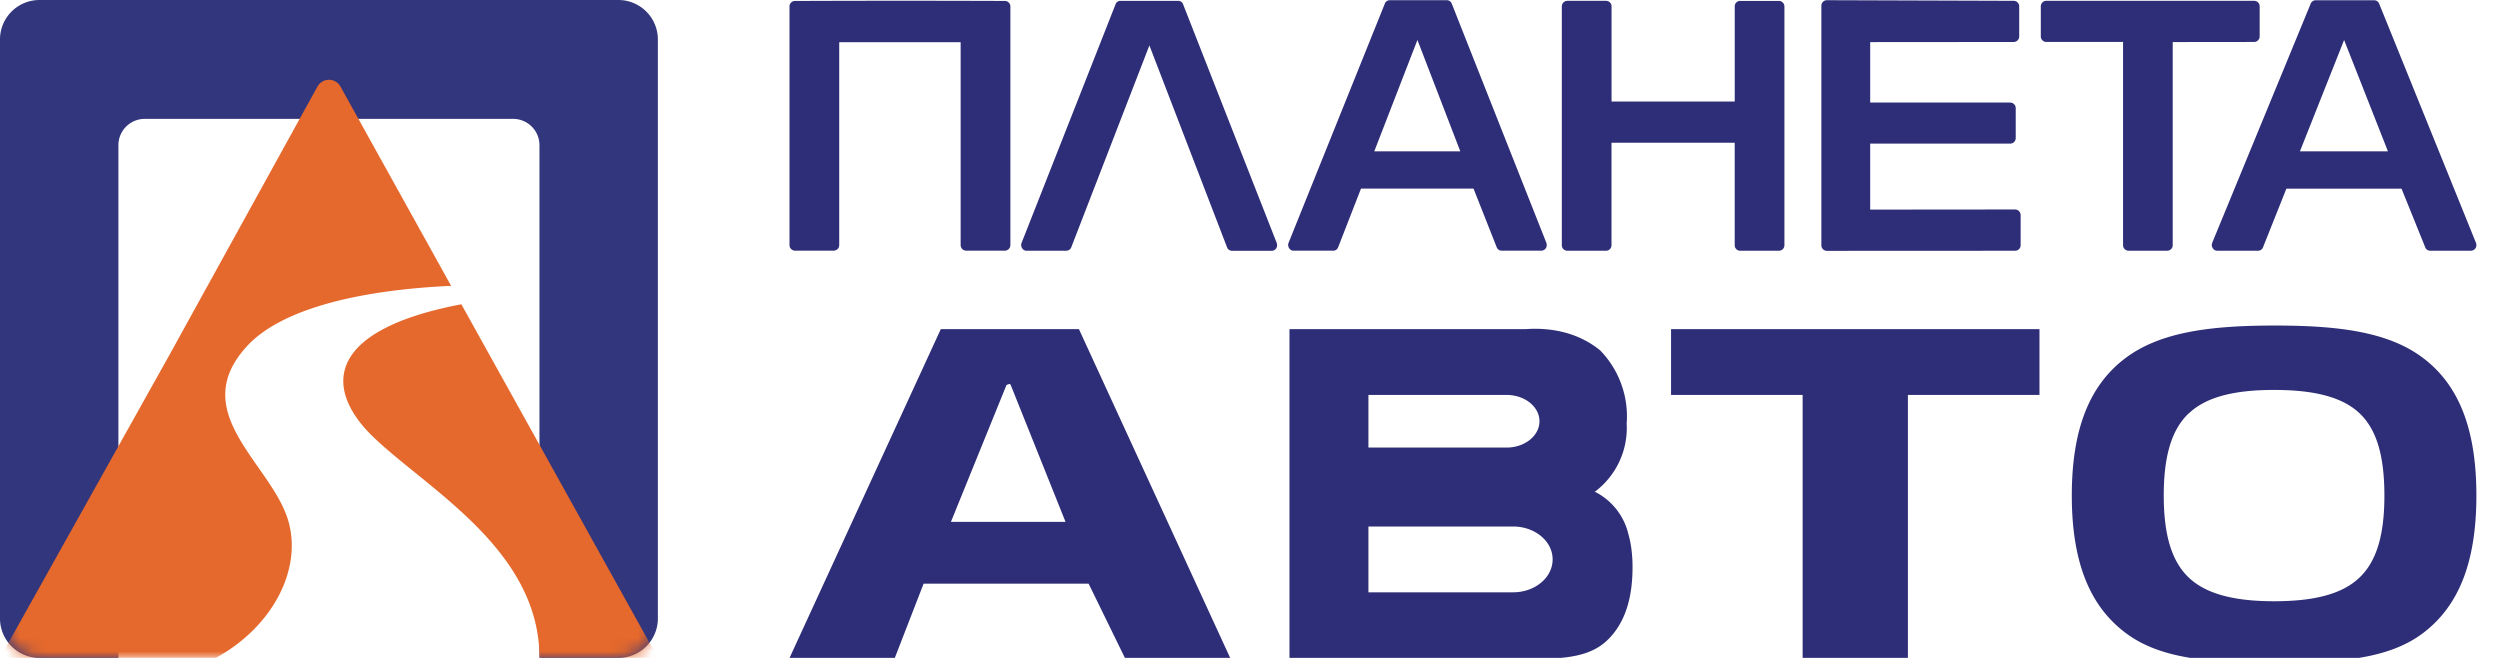 <svg xmlns="http://www.w3.org/2000/svg" xmlns:xlink="http://www.w3.org/1999/xlink" width="190" height="50" viewBox="0 0 190 50">
    <defs>
        <rect id="a" width="50" height="50" x="1" rx="3"/>
    </defs>
    <g fill="none" fill-rule="evenodd">
        <g transform="translate(-1)">
            <path fill="#32377D" d="M39.999 9.035h-28a2 2 0 0 0-2 2V50h-6a3 3 0 0 1-3-3V3a3 3 0 0 1 3-3h43.999a3 3 0 0 1 3 3l.001 44a3 3 0 0 1-3 3h-6V11.035a2 2 0 0 0-2-2z"/>
            <mask id="b" fill="#fff">
                <use xlink:href="#a"/>
            </mask>
            <path fill="#E5682C" d="M51 50h-9.001c0-8.216-8.504-12.813-12.646-16.806-3.705-3.585-3.745-8.073 6.71-10.069L51 50zM22.784 39.201c1.359 3.762-.922 8.362-5.379 10.799H1l12.873-23.017L25.126 6.582a1 1 0 0 1 1.75-.003l8.41 15.145c-7.161.328-12.99 1.8-15.54 4.613-4.469 4.896 1.532 8.69 3.038 12.864z" mask="url(#b)"/>
        </g>
        <path fill="#2E2D77" d="M71.5 25.015L60 50.013l8 .002 2.194-5.655h12.543l2.763 5.655h8l-11.5-25H71.5zm4.971 4.301l.029-.063.006-.003.24-.079.066.08 4.168 10.41h-8.709l4.2-10.345zm45.142-2.687c-1.596-1.303-3.617-1.761-5.673-1.614H98v25l18.497.06c2.499 0 4.367-.179 5.655-1.415 1.288-1.236 1.921-3.069 1.921-5.55v-.031c0-.437-.026-.873-.08-1.307a7.853 7.853 0 0 0-.249-1.227 4.852 4.852 0 0 0-2.543-3.177l.1-.066a6.064 6.064 0 0 0 2.327-5.119 7.202 7.202 0 0 0-2.015-5.554zM137 50.015h8v-20h10v-5l-28-.002v5.002h10v20zm35.883-25.274c-4.83 0-8.654.473-11.302 2.44-2.694 2-4.124 5.283-4.124 10.478 0 5.195 1.436 8.478 4.136 10.478 2.651 1.969 6.456 2.233 11.282 2.233s8.616-.263 11.244-2.232c2.671-2.002 4.086-5.279 4.086-10.479 0-5.196-1.412-8.476-4.083-10.476-2.626-1.968-6.409-2.442-11.239-2.442zm-8.438 12.917c0-2.975.585-4.996 1.894-6.24l.001.008c1.319-1.253 3.436-1.791 6.489-1.791 3.071 0 5.202.543 6.505 1.782 1.303 1.239 1.88 3.26 1.88 6.249 0 2.971-.582 4.985-1.9 6.237-1.318 1.252-3.437 1.791-6.489 1.791-3.036 0-5.172-.557-6.48-1.8-1.308-1.243-1.9-3.261-1.9-6.236zm4.059-18.603h3.111a.397.397 0 0 0 .24-.08.411.411 0 0 0 .145-.206l1.765-4.43h8.752l1.8 4.455a.401.401 0 0 0 .372.261h3.109a.421.421 0 0 0 .407-.436.461.461 0 0 0-.046-.2L180.817.281a.408.408 0 0 0-.372-.261h-4.461a.408.408 0 0 0-.383.287l-7.469 18.137a.448.448 0 0 0 .208.573.38.38 0 0 0 .164.038zm9.648-16.014l3.332 8.462h-6.69l3.358-8.462zm-105.143.168v15.405a.421.421 0 0 0 .407.436h2.967a.422.422 0 0 0 .406-.436V.506a.422.422 0 0 0-.406-.435h-.065l-2.3-.007-2.3-.005a2001.312 2001.312 0 0 0-11.316.014.42.42 0 0 0-.4.434v18.106a.422.422 0 0 0 .406.436h2.968a.42.42 0 0 0 .405-.434V3.209h9.228zm4.996 15.847h3.049l.003-.005a.4.4 0 0 0 .372-.289l5.925-15.31 5.902 15.345a.4.4 0 0 0 .363.264h3.045a.417.417 0 0 0 .395-.436.465.465 0 0 0-.044-.2l-7.1-18.1a.392.392 0 0 0-.361-.261h-4.412a.4.4 0 0 0-.377.306l-7.121 18.081a.453.453 0 0 0 .205.57.358.358 0 0 0 .156.035zM135.178.07h-2.936l-.002-.006a.42.42 0 0 0-.4.434v7.217h-9.362V.498a.42.42 0 0 0-.406-.435h-2.966a.425.425 0 0 0-.407.447v18.112a.422.422 0 0 0 .407.436h2.968a.42.42 0 0 0 .4-.434v-7.776h9.363v7.776a.42.42 0 0 0 .405.434h2.968a.422.422 0 0 0 .406-.436V.505a.422.422 0 0 0-.406-.435h-.032zm18.391 18.553v-2.259l-.003-.008a.423.423 0 0 0-.406-.436h-.033l-10.993.01v-5.014h10.655a.422.422 0 0 0 .406-.435V8.23a.422.422 0 0 0-.406-.435h-10.654V3.2l10.92-.009a.42.42 0 0 0 .405-.434V.497a.421.421 0 0 0-.406-.435h-.03l-14.2-.047a.42.42 0 0 0-.4.434v18.18a.422.422 0 0 0 .407.435h.038l14.3-.007a.42.42 0 0 0 .4-.434zm11.557-.002V3.196l6.203-.007a.423.423 0 0 0 .406-.435V.497a.42.42 0 0 0-.406-.435h-15.821a.422.422 0 0 0-.407.435v2.257a.422.422 0 0 0 .407.435h5.845v15.43a.422.422 0 0 0 .406.436h2.967a.42.42 0 0 0 .4-.434zm-66.829.43h3.04l-.001.002a.4.4 0 0 0 .373-.288l1.726-4.43h8.553l1.761 4.455a.4.4 0 0 0 .363.261h3.039a.418.418 0 0 0 .4-.436.47.47 0 0 0-.044-.2L110.333.277a.4.4 0 0 0-.363-.261h-4.359a.4.4 0 0 0-.374.287l-7.3 18.137a.452.452 0 0 0 .2.573c.05.025.104.038.16.038zm9.428-16.014l3.257 8.462h-6.537l3.28-8.462zM104 30.015h10.5c1.38 0 2.5.895 2.5 2s-1.12 2-2.5 2H104v-4zm0 10h11c1.657 0 3 1.12 3 2.5s-1.343 2.5-3 2.5h-11v-5z"/>
    </g>
</svg>
